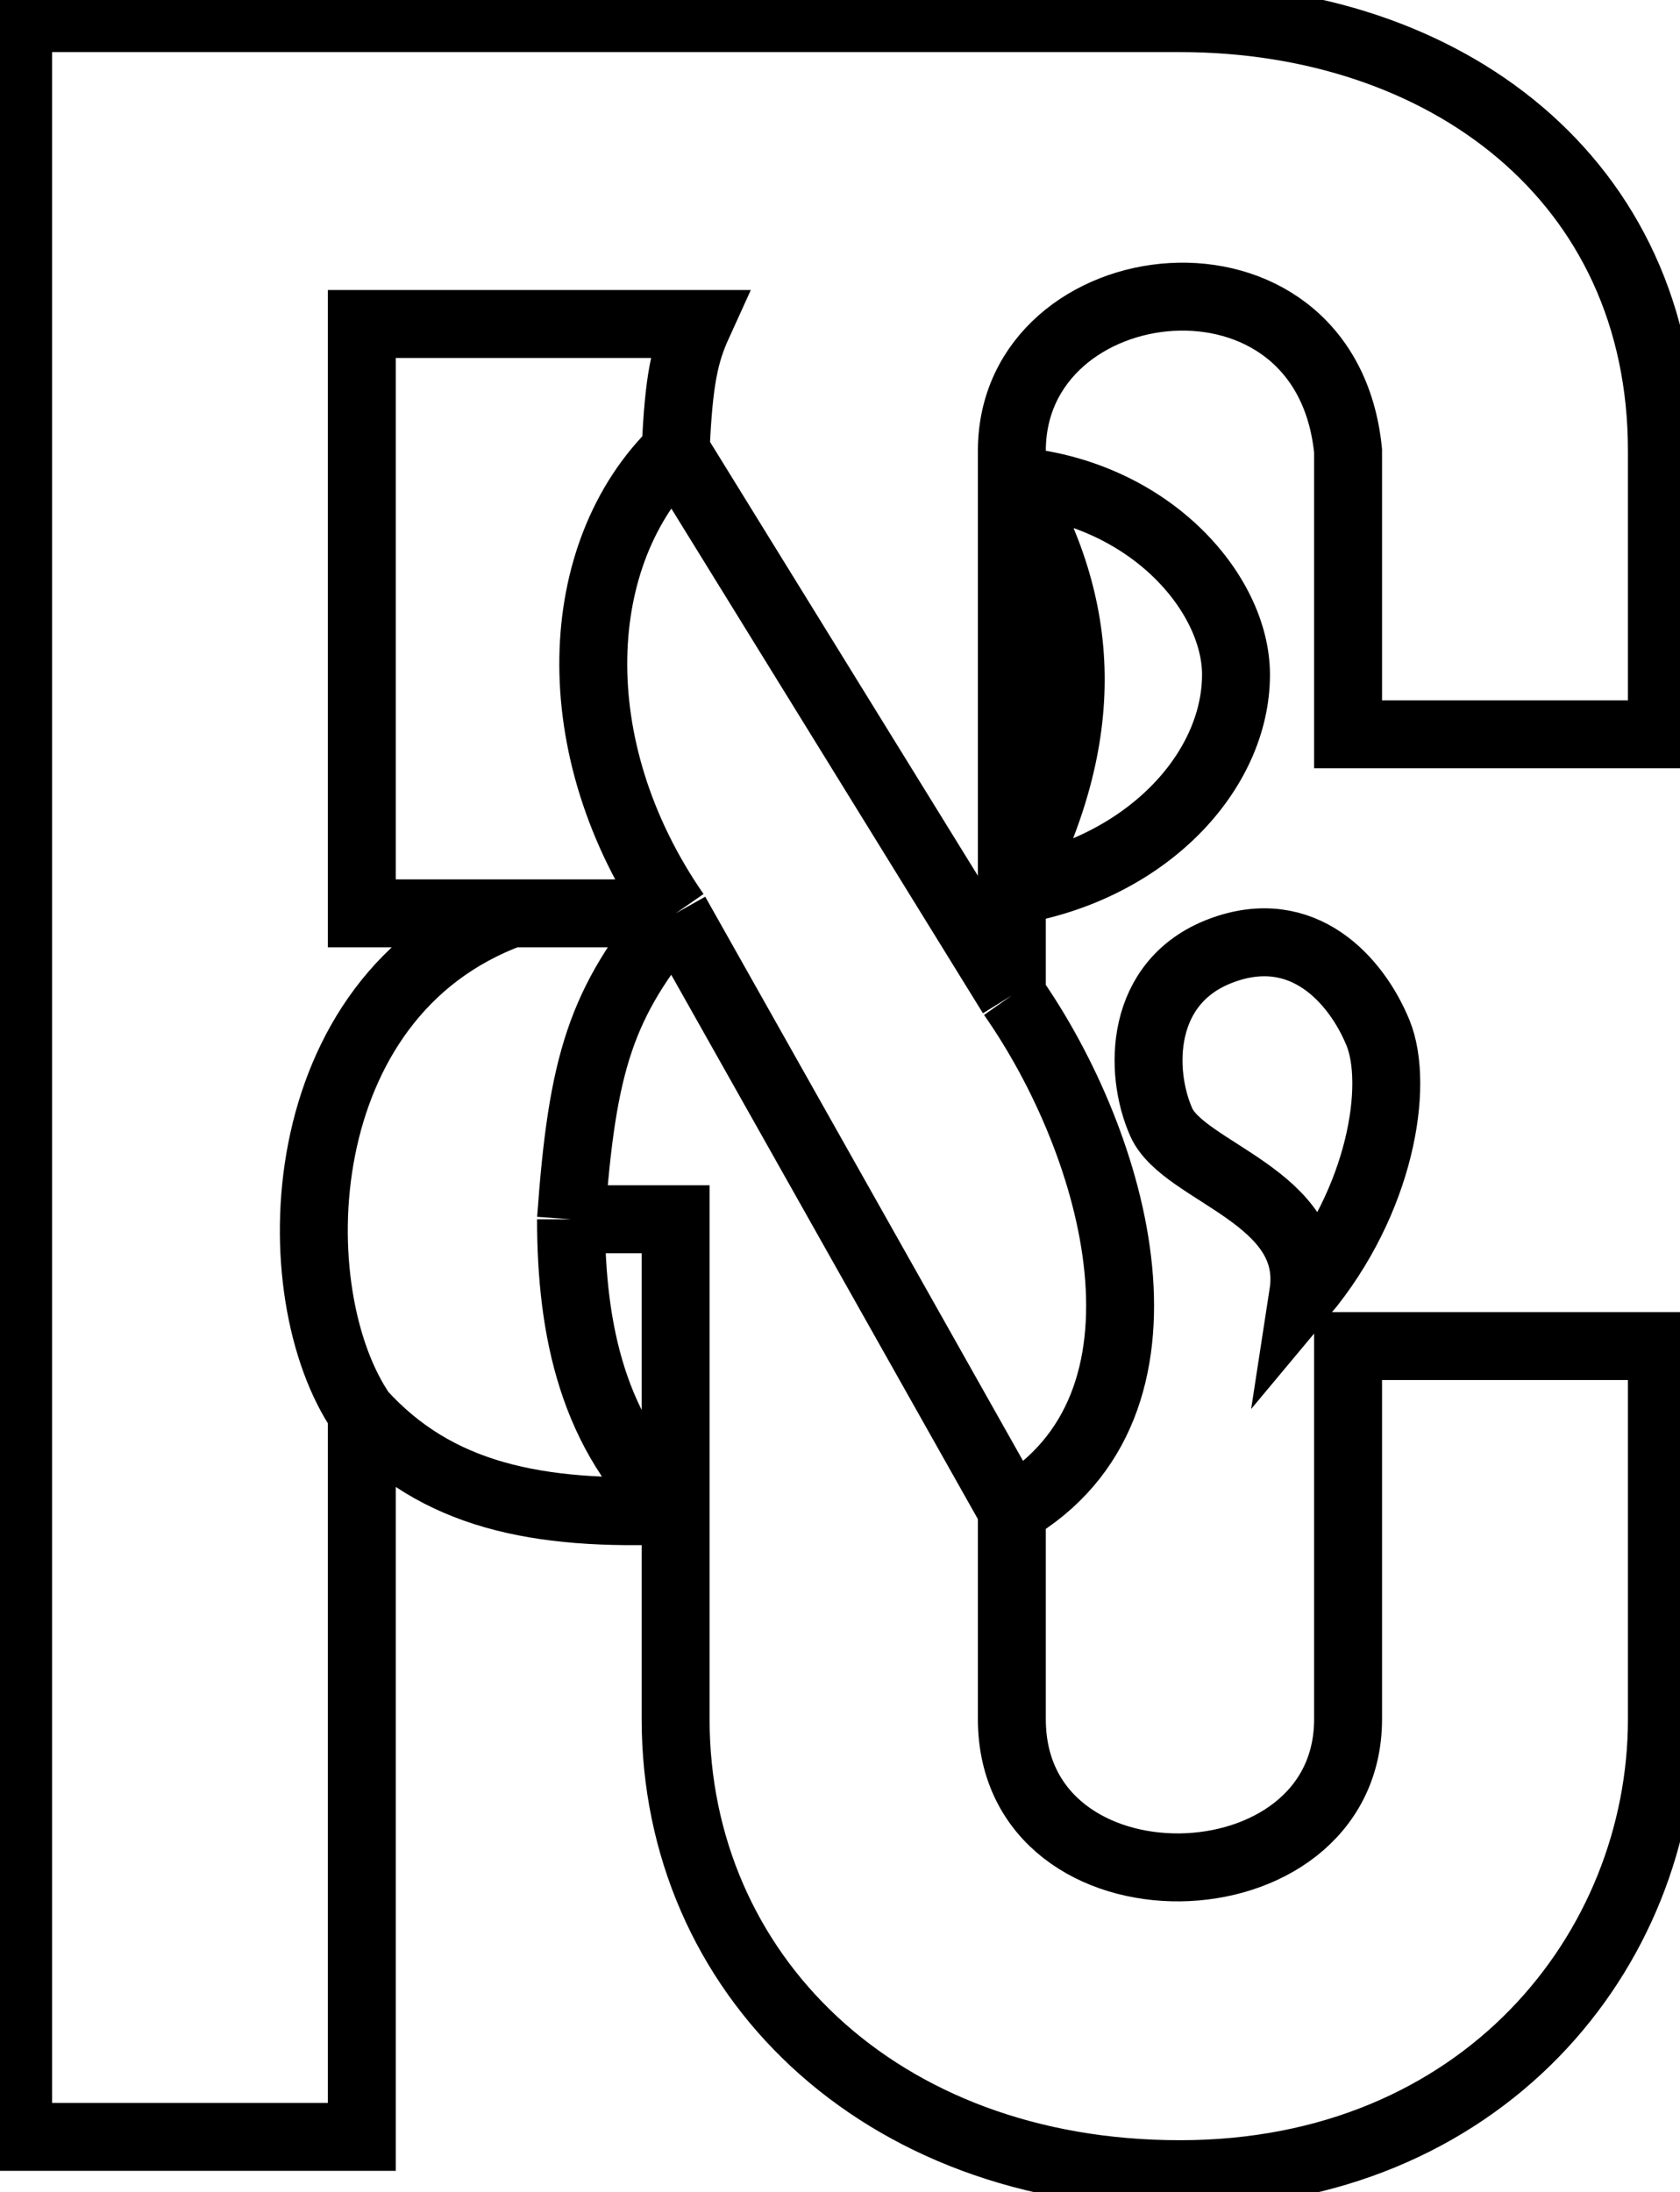 <svg width="371" height="484" viewBox="0 0 371 484" fill="none" xmlns="http://www.w3.org/2000/svg">
<path d="M149.2 201.647C123.787 164.97 126.143 121.924 149.2 99.529M149.2 201.647L223.45 333.412M149.2 201.647H112.9M149.2 201.647C132.7 221.412 128.575 234.588 126.1 269.176M149.2 99.529C149.869 83.969 151.179 78.053 154.15 71.529H79.9C79.9 71.529 79.9 158.275 79.9 201.647H112.9M149.2 99.529L223.45 219.765M223.45 333.412C263.05 310.353 246.55 252.706 223.45 219.765M223.45 333.412V351.529V379.529C223.45 424 297.7 422.353 297.7 379.529V297.176H367V379.529C367 430.588 327.4 480 260.575 480C193.75 480 149.2 435.529 149.2 379.529V333.412M223.45 219.765V196.706M126.1 269.176H149.2V333.412M126.1 269.176C126.1 293.882 131.05 316.941 149.2 333.412M149.2 333.412C118.473 334.765 96.4 330.118 79.9 312M79.9 312V471.765H4V4H260.575C319 4 367 39.5 367 99.529V162.118H297.7V99.529C292.75 50.118 223.45 58.353 223.45 99.529V106.118M79.9 312C61.75 285.647 63.4 219.765 112.9 201.647M223.45 106.118C239.95 134.118 241.6 162.118 223.45 196.706M223.45 106.118V196.706M223.45 106.118C253.638 108.461 272.95 130.824 272.95 148.941C272.95 170.353 253.143 191.872 223.45 196.706M287.8 285.647C291.1 264.235 261.4 258.882 256.45 247.765C251.5 236.647 251.5 216.71 269.65 209.882C287.8 203.055 299.568 216.471 304.3 228C309.032 239.529 304.997 265.11 287.8 285.647Z" stroke="black" stroke-width="15"/>
</svg>
